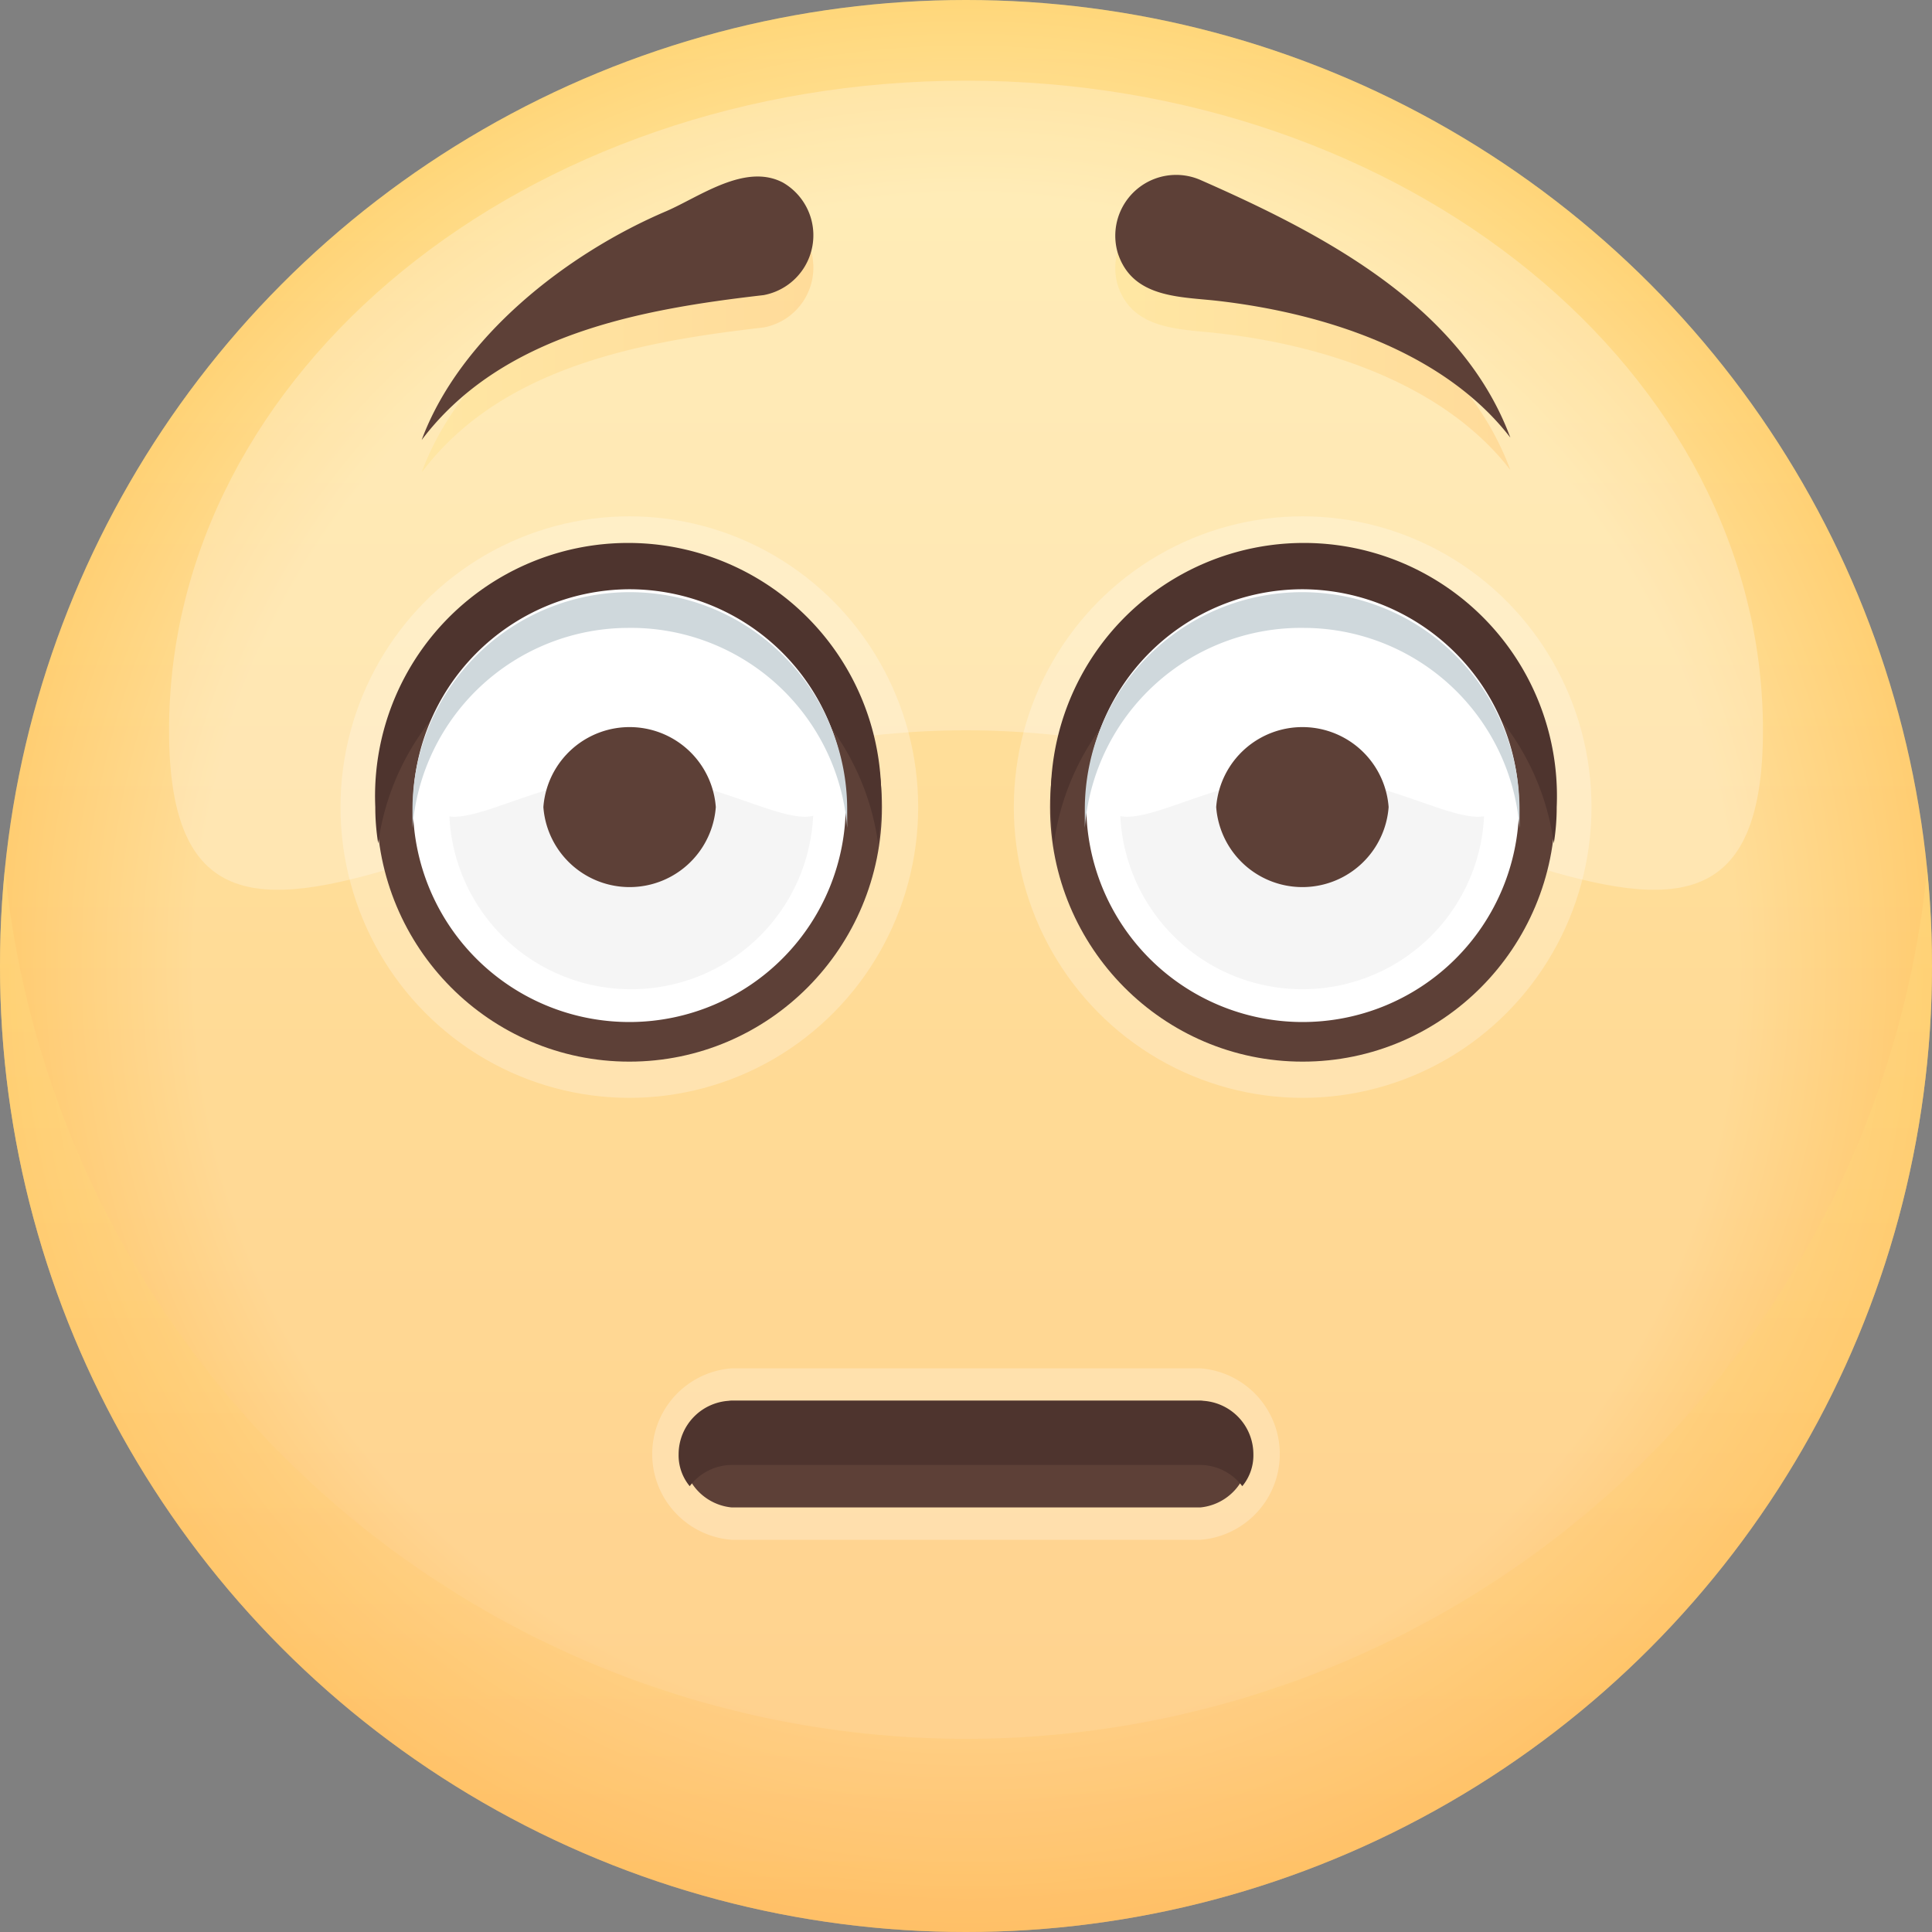 <svg xmlns="http://www.w3.org/2000/svg" xmlns:xlink="http://www.w3.org/1999/xlink" viewBox="0 0 40 40">
  <rect x="0" y="0" width="40" height="40" fill="#808080" stroke="none"/>
  <defs>
    <style>
      .cls-1 {
        isolation: isolate;
      }

      .cls-2 {
        fill: url(#linear-gradient);
      }

      .cls-3, .cls-4 {
        opacity: 0.25;
      }

      .cls-12, .cls-3, .cls-5, .cls-6, .cls-7 {
        mix-blend-mode: multiply;
      }

      .cls-3 {
        fill: url(#radial-gradient);
      }

      .cls-10, .cls-4 {
        fill: #fff;
      }

      .cls-5, .cls-6, .cls-7 {
        opacity: 0.35;
      }

      .cls-5 {
        fill: url(#linear-gradient-2);
      }

      .cls-6 {
        fill: url(#linear-gradient-3);
      }

      .cls-7 {
        fill: url(#linear-gradient-4);
      }

      .cls-8 {
        fill: #5d4037;
      }

      .cls-9 {
        fill: #4e342e;
      }

      .cls-11 {
        fill: #f5f5f5;
      }

      .cls-12 {
        fill: #cfd8dc;
      }
    </style>
    <linearGradient id="linear-gradient" x1="20" y1="-0.67" x2="20" y2="40.75" gradientUnits="userSpaceOnUse">
      <stop offset="0" stop-color="#ffe082"/>
      <stop offset="1" stop-color="#ffbf66"/>
    </linearGradient>
    <radialGradient id="radial-gradient" cx="20" cy="20" r="20" gradientUnits="userSpaceOnUse">
      <stop offset="0.8" stop-color="#fff"/>
      <stop offset="1" stop-color="#ffbf66"/>
    </radialGradient>
    <linearGradient id="linear-gradient-2" x1="20" y1="17.63" x2="20" y2="40.41" xlink:href="#linear-gradient"/>
    <linearGradient id="linear-gradient-3" x1="23.07" y1="7" x2="31.27" y2="7" xlink:href="#linear-gradient"/>
    <linearGradient id="linear-gradient-4" x1="8.73" y1="7.01" x2="16.91" y2="7.01" xlink:href="#linear-gradient"/>
  </defs>
  <title>1</title>
  <g class="cls-1">
    <g id="레이어_1" data-name="레이어 1">
      <g>
        <g>
          <circle class="cls-2" cx="20" cy="20" r="20"/>
          <circle class="cls-3" cx="20" cy="20" r="20"/>
          <path class="cls-4" d="M36.5,15.12c0,7.43-7.39,0-16.5,0s-16.5,7.43-16.5,0S10.89,1.67,20,1.67,36.5,7.69,36.5,15.12Z"/>
          <path class="cls-5" d="M20,36A20,20,0,0,1,.1,18,18.86,18.86,0,0,0,0,20a20,20,0,0,0,40,0,18.86,18.86,0,0,0-.1-2A20,20,0,0,1,20,36Z"/>
        </g>
        <g>
          <g>
            <path class="cls-6" d="M24.84,4.39c2.5,1.1,5.41,2.59,6.43,5.34-1.39-1.8-3.89-2.59-6.05-2.83-.78-.09-1.78-.06-2.08-1A1.26,1.26,0,0,1,24.84,4.39Z"/>
            <path class="cls-7" d="M15.81,6.78c-2.52.29-5.42.8-7.08,3,.79-2.14,3-3.87,5.07-4.74.69-.3,1.63-1,2.41-.59A1.26,1.26,0,0,1,15.81,6.78Z"/>
            <path class="cls-8" d="M24.84,3.72c2.5,1.1,5.41,2.59,6.43,5.34-1.39-1.8-3.89-2.58-6.05-2.83-.78-.09-1.78-.05-2.08-1A1.26,1.26,0,0,1,24.84,3.72Z"/>
            <path class="cls-8" d="M15.81,6.11c-2.52.29-5.42.8-7.08,3,.79-2.13,3-3.86,5.07-4.74.69-.3,1.63-1,2.41-.59A1.26,1.26,0,0,1,15.81,6.11Z"/>
          </g>
          <g>
            <g>
              <ellipse class="cls-4" cx="26.97" cy="16.71" rx="5.98" ry="6.02"/>
              <ellipse class="cls-8" cx="26.97" cy="16.71" rx="5.23" ry="5.27"/>
              <path class="cls-9" d="M27,12.93a5.24,5.24,0,0,1,5.17,4.53,4.65,4.65,0,0,0,.06-.75,5.24,5.24,0,1,0-10.47,0,6.15,6.15,0,0,0,.06.75A5.25,5.25,0,0,1,27,12.93Z"/>
              <path class="cls-10" d="M31.45,16.71A4.48,4.48,0,1,1,27,12.2,4.5,4.5,0,0,1,31.45,16.71Z"/>
              <path class="cls-11" d="M27,20.48a3.77,3.77,0,1,1,3.73-3.77A3.76,3.76,0,0,1,27,20.48Z"/>
              <path class="cls-10" d="M31.17,16.07c0,1.89-1.88,0-4.2,0s-4.21,1.89-4.21,0a4.24,4.24,0,0,1,8.41,0Z"/>
              <path class="cls-8" d="M28.75,16.71a1.79,1.79,0,0,1-3.57,0A1.79,1.79,0,0,1,28.75,16.71Z"/>
              <path class="cls-12" d="M27,13a4.49,4.49,0,0,1,4.46,4.14c0-.13,0-.25,0-.38a4.48,4.48,0,1,0-9,0c0,.13,0,.25,0,.38A4.49,4.49,0,0,1,27,13Z"/>
            </g>
            <g>
              <ellipse class="cls-4" cx="13.03" cy="16.71" rx="5.98" ry="6.02"/>
              <ellipse class="cls-8" cx="13.03" cy="16.71" rx="5.23" ry="5.27"/>
              <path class="cls-9" d="M13,12.93a5.24,5.24,0,0,0-5.17,4.53,4.65,4.65,0,0,1-.06-.75,5.24,5.24,0,1,1,10.47,0,6.15,6.15,0,0,1-.06.75A5.25,5.25,0,0,0,13,12.93Z"/>
              <path class="cls-10" d="M8.55,16.71A4.48,4.48,0,1,0,13,12.2,4.5,4.5,0,0,0,8.55,16.71Z"/>
              <path class="cls-11" d="M13,20.48A3.77,3.77,0,1,0,9.3,16.71,3.76,3.76,0,0,0,13,20.48Z"/>
              <path class="cls-10" d="M8.83,16.07c0,1.89,1.88,0,4.2,0s4.21,1.89,4.21,0A4.09,4.09,0,0,0,13,12.35,4.09,4.09,0,0,0,8.83,16.07Z"/>
              <path class="cls-8" d="M11.25,16.71a1.79,1.79,0,0,0,3.57,0A1.79,1.79,0,0,0,11.25,16.71Z"/>
              <path class="cls-12" d="M13,13a4.49,4.49,0,0,0-4.46,4.14c0-.13,0-.25,0-.38a4.48,4.48,0,1,1,9,0c0,.13,0,.25,0,.38A4.49,4.49,0,0,0,13,13Z"/>
            </g>
          </g>
          <g>
            <path class="cls-4" d="M15.15,31.88a1.78,1.78,0,0,1,0-3.55h9.7a1.78,1.78,0,0,1,0,3.55Z"/>
            <path class="cls-8" d="M24.85,29h-9.7a1.11,1.11,0,0,0,0,2.21h9.7a1.11,1.11,0,0,0,0-2.21Z"/>
            <path class="cls-9" d="M15.15,30.33h9.7a1.1,1.1,0,0,1,.87.44,1,1,0,0,0,.23-.66A1.11,1.11,0,0,0,24.85,29h-9.7a1.11,1.11,0,0,0-1.1,1.11,1,1,0,0,0,.23.66A1.1,1.1,0,0,1,15.15,30.33Z"/>
          </g>
        </g>
      </g>
    </g>
  </g>
</svg>
